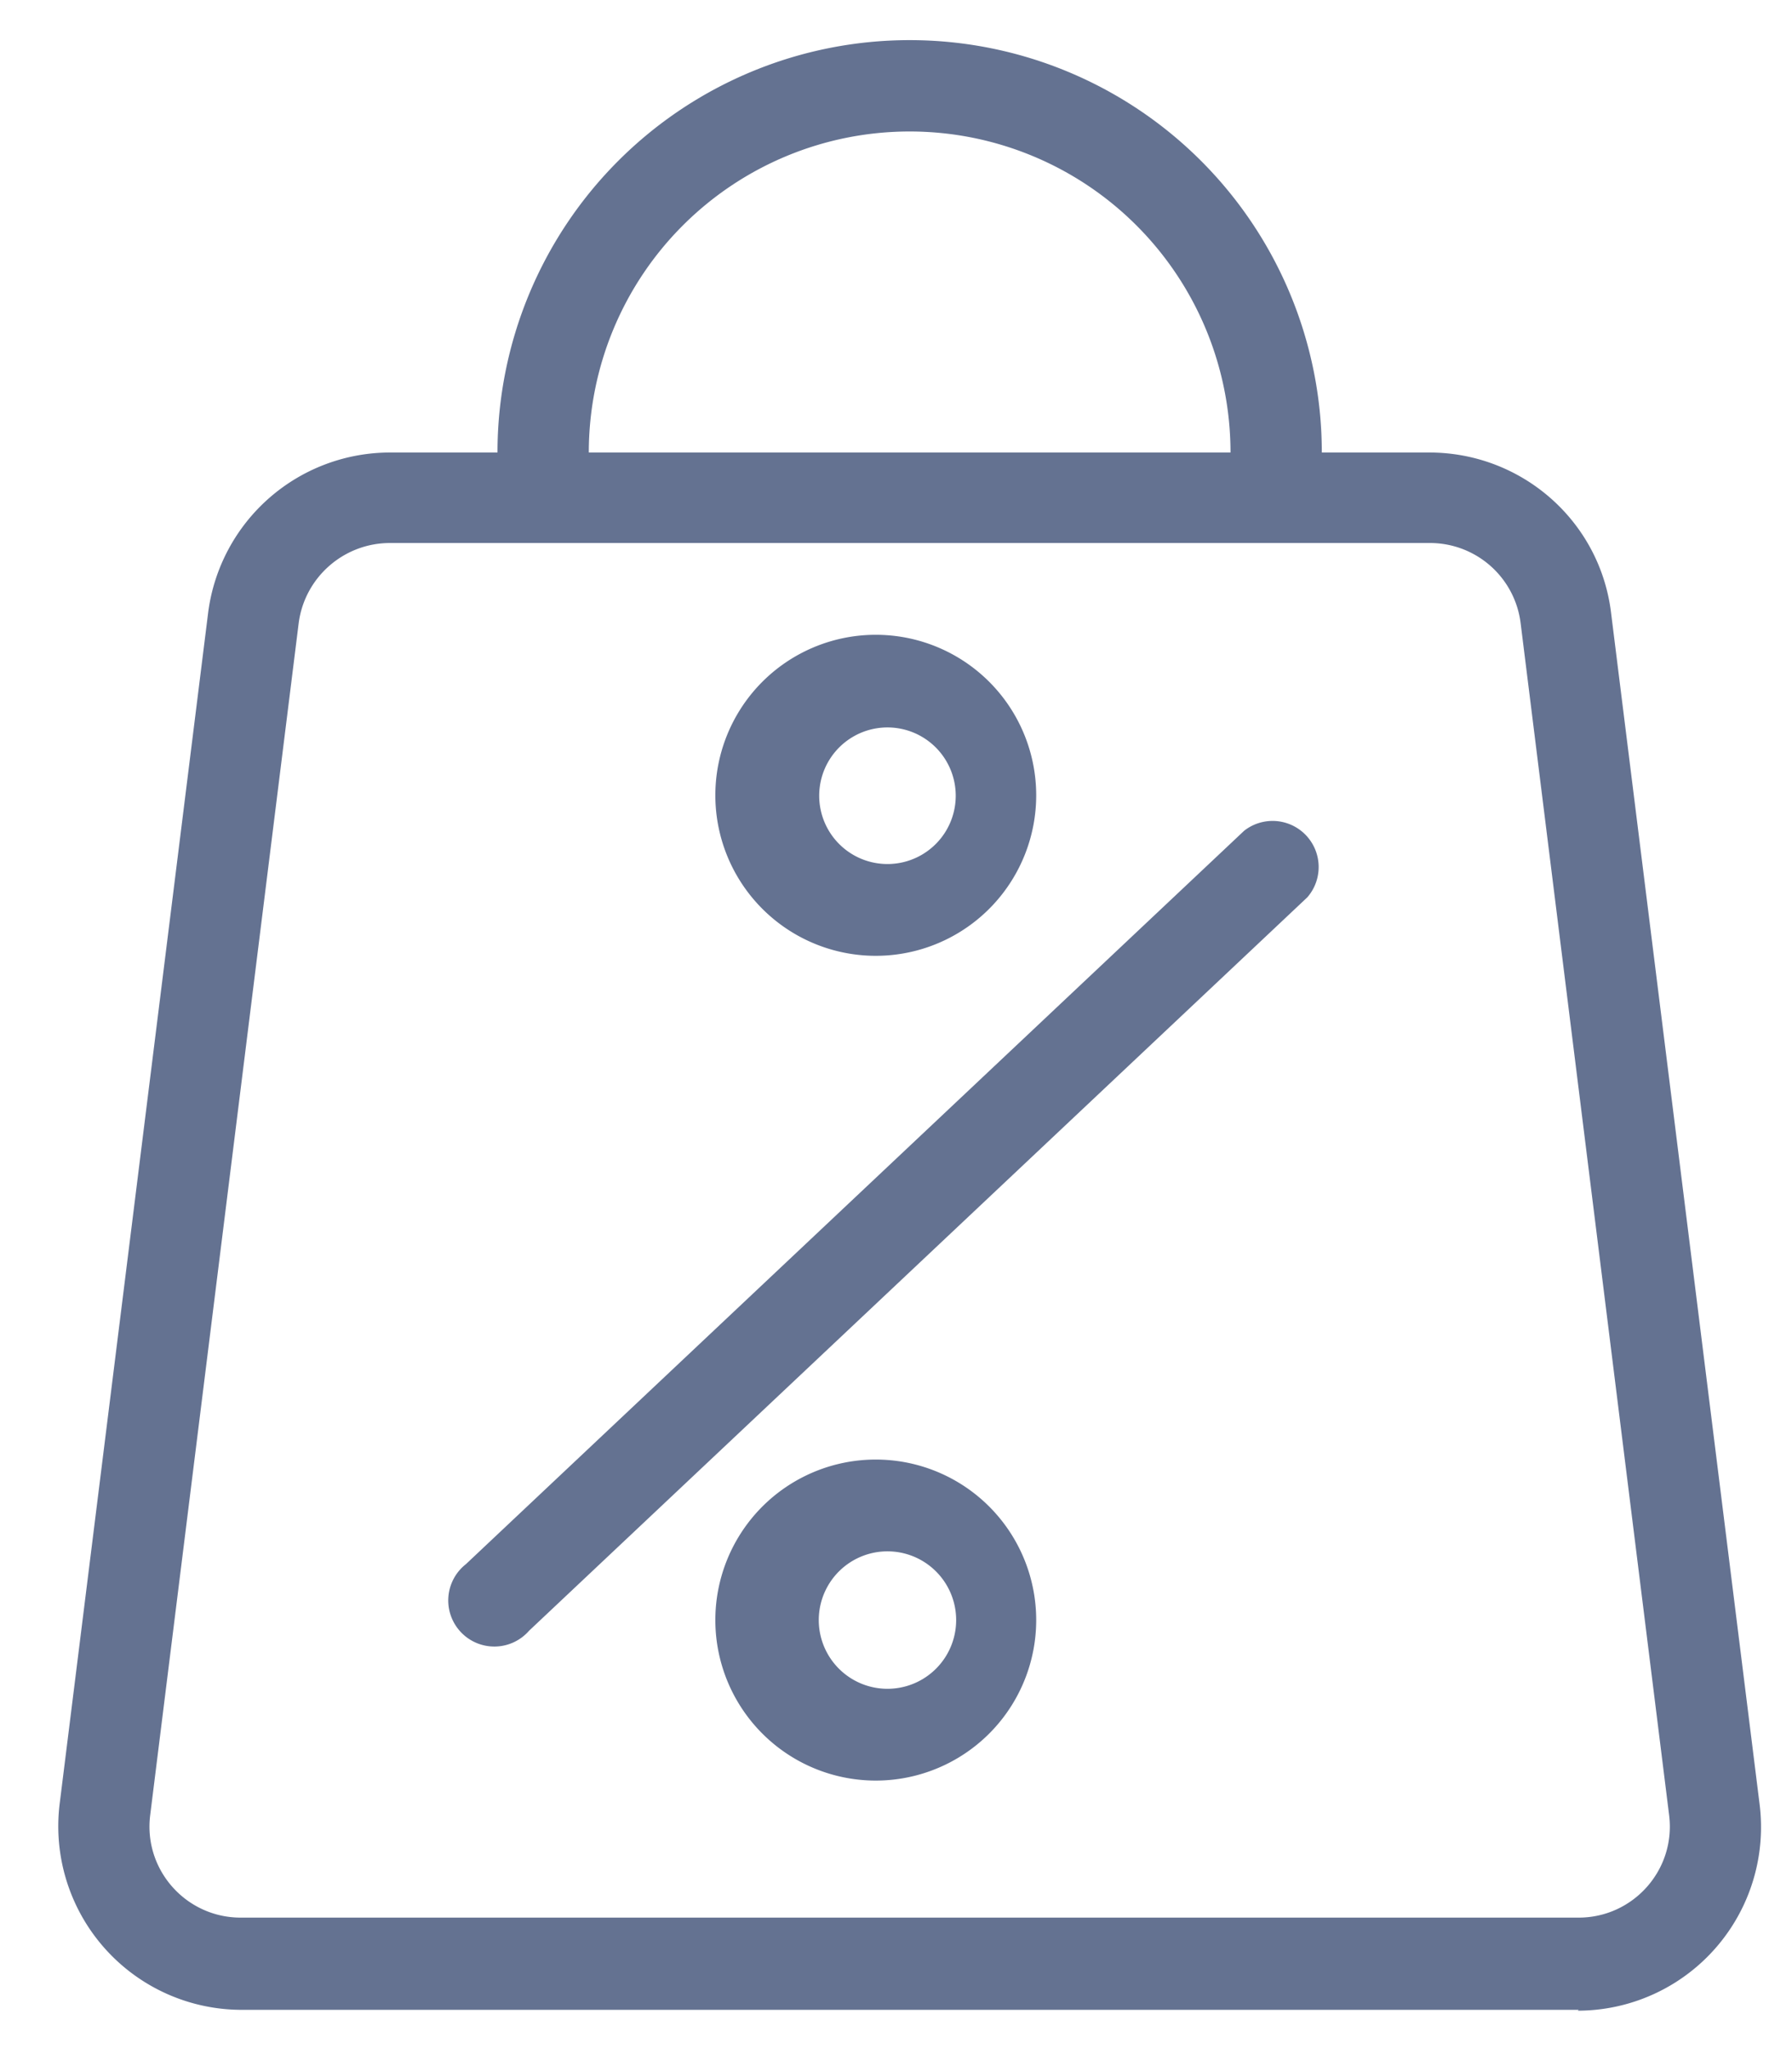 <svg xmlns="http://www.w3.org/2000/svg" viewBox="0 0 21 24"><g fill="#647291"><path d="M18.5 22.46c.64 0 1.14-.56 1.06-1.2L17.82 7.3a1.07 1.07 0 0 0-1.07-.94H4.57c-.54 0-1 .4-1.07.94L1.76 21.26c-.08.64.42 1.2 1.06 1.2H18.5zm0 1.08H2.81A2.15 2.15 0 0 1 .7 21.12L2.44 7.17A2.15 2.15 0 0 1 4.57 5.3h12.18c1.08 0 2 .8 2.13 1.88l1.74 13.95a2.15 2.15 0 0 1-2.13 2.42z"/><path d="M6.9 5.3a.54.54 0 0 1-1.07 0 4.83 4.83 0 0 1 9.66 0 .54.54 0 0 1-1.07 0 3.76 3.76 0 0 0-7.52 0zm7.68 4.43a.54.54 0 0 1 .74.78L6.2 19.1a.54.54 0 1 1-.74-.78l9.12-8.59zM10.4 20.85a1.88 1.88 0 1 1 0-3.75 1.88 1.88 0 0 1 0 3.75zm0-1.07a.8.8 0 1 0 0-1.61.8.8 0 0 0 0 1.61zm0-8.59a1.88 1.88 0 1 1 0-3.75 1.88 1.88 0 0 1 0 3.75zm0-1.07a.8.8 0 1 0 0-1.6.8.8 0 0 0 0 1.6z"/></g></svg>